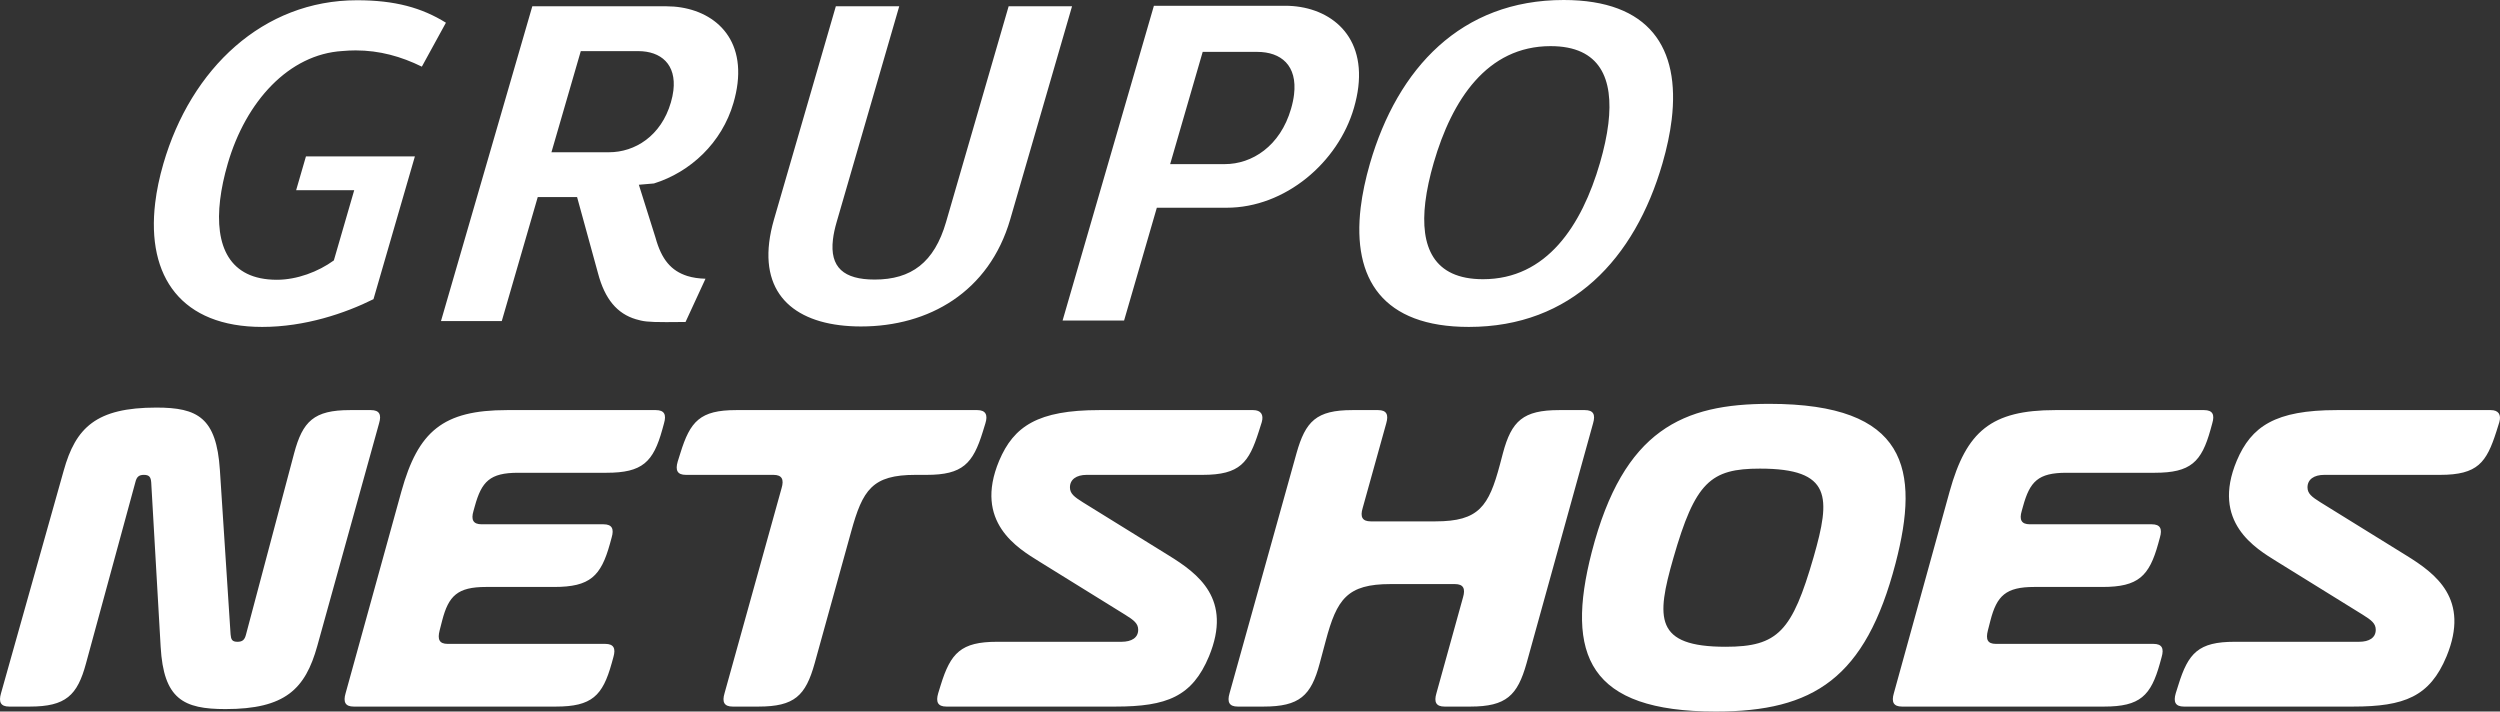 <?xml version="1.0" encoding="UTF-8" standalone="no"?>
<svg width="130px" height="37px" viewBox="0 0 130 37" version="1.1" xmlns="http://www.w3.org/2000/svg" xmlns:xlink="http://www.w3.org/1999/xlink">
    <rect x="0" y="0" width="130" height="37" fill="#333333" stroke="none"/>
    <!-- Generator: Sketch 44.1 (41455) - http://www.bohemiancoding.com/sketch -->
    <title>grupo netshoes</title>
    <desc>Created with Sketch.</desc>
    <defs></defs>
    <g id="LIND" stroke="none" stroke-width="1" fill="none" fill-rule="evenodd">
        <g id="1.-TELA-INICIO" transform="translate(-585, -1812)" fill="#FFFFFF">
            <g id="grupo-netshoes" transform="translate(585, 1812)">
                <path d="M118.407,29.206 C117.29,28.514 114.972,27.156 116.311,23.958 C117.07,22.166 118.318,21.325 121.509,21.325 L129.52,21.325 C129.921,21.325 130.076,21.562 129.965,21.951 L129.81,22.446 C129.295,24.046 128.848,24.693 126.885,24.693 L120.861,24.693 C120.326,24.693 119.99,24.93 119.99,25.343 C119.99,25.665 120.213,25.838 120.66,26.118 L125.123,28.881 C126.663,29.832 128.447,31.15 127.221,34.129 C126.351,36.223 125.033,36.742 122.357,36.742 L113.565,36.742 C113.118,36.742 113.006,36.502 113.139,36.049 L113.275,35.618 C113.79,33.956 114.322,33.373 116.197,33.373 L122.669,33.373 C123.206,33.373 123.539,33.158 123.539,32.748 C123.539,32.423 123.317,32.25 122.87,31.97 L118.407,29.206 Z M7.863,25.082 C7.842,24.823 7.774,24.693 7.484,24.693 C7.216,24.693 7.104,24.802 7.037,25.082 L4.472,34.497 C4.025,36.159 3.423,36.742 1.549,36.742 L0.476,36.742 C0.031,36.742 -0.08,36.502 0.053,36.049 L3.311,24.477 C3.935,22.23 5.006,21.194 8.132,21.194 C10.274,21.194 11.255,21.713 11.434,24.435 L11.99,32.985 C12.014,33.243 12.058,33.373 12.348,33.373 C12.616,33.373 12.727,33.264 12.795,32.985 L15.295,23.569 C15.74,21.908 16.32,21.325 18.196,21.325 L19.288,21.325 C19.733,21.325 19.847,21.562 19.711,22.015 L16.499,33.589 C15.875,35.834 14.826,36.872 11.724,36.872 C9.536,36.872 8.509,36.353 8.354,33.632 L7.863,25.082 Z M54.052,29.206 C52.937,28.514 50.619,27.156 51.956,23.958 C52.715,22.166 53.965,21.325 57.156,21.325 L65.165,21.325 C65.566,21.325 65.723,21.562 65.612,21.951 L65.455,22.446 C64.942,24.046 64.495,24.693 62.532,24.693 L56.508,24.693 C55.973,24.693 55.637,24.93 55.637,25.343 C55.637,25.665 55.86,25.838 56.307,26.118 L60.77,28.881 C62.31,29.832 64.096,31.15 62.868,34.129 C61.995,36.223 60.678,36.742 58.002,36.742 L49.212,36.742 C48.765,36.742 48.653,36.502 48.786,36.049 L48.919,35.618 C49.434,33.956 49.969,33.373 51.844,33.373 L58.316,33.373 C58.85,33.373 59.186,33.158 59.186,32.748 C59.186,32.423 58.964,32.25 58.514,31.97 L54.052,29.206 Z M50.819,21.325 C51.264,21.325 51.375,21.583 51.24,22.015 L51.107,22.446 C50.595,24.11 50.058,24.693 48.184,24.693 L47.604,24.693 C45.351,24.693 44.86,25.471 44.258,27.651 L42.361,34.497 C41.892,36.18 41.312,36.742 39.438,36.742 L38.099,36.742 C37.652,36.742 37.54,36.502 37.676,36.049 L40.642,25.385 C40.777,24.93 40.664,24.693 40.219,24.693 L35.669,24.693 C35.22,24.693 35.108,24.456 35.241,24.001 L35.377,23.569 C35.889,21.908 36.402,21.325 38.278,21.325 L50.819,21.325 Z M79.379,34.497 C78.91,36.159 78.33,36.742 76.457,36.742 L75.117,36.742 C74.67,36.742 74.559,36.502 74.694,36.049 L76.077,31.062 C76.21,30.609 76.099,30.372 75.654,30.372 L72.306,30.372 C70.053,30.372 69.516,31.15 68.936,33.331 L68.624,34.497 C68.177,36.18 67.575,36.742 65.701,36.742 L64.362,36.742 C63.915,36.742 63.804,36.502 63.937,36.049 L67.418,23.569 C67.887,21.908 68.445,21.325 70.319,21.325 L71.66,21.325 C72.105,21.325 72.216,21.562 72.084,22.015 L70.858,26.421 C70.722,26.874 70.834,27.111 71.278,27.111 L74.648,27.111 C76.902,27.111 77.416,26.333 77.997,24.153 L78.151,23.569 C78.599,21.887 79.201,21.325 81.076,21.325 L82.413,21.325 C82.863,21.325 82.972,21.562 82.839,22.015 L79.379,34.497 Z M114.612,21.325 C115.061,21.325 115.172,21.562 115.037,22.015 L114.948,22.339 C114.479,24.025 113.92,24.584 112.047,24.584 L107.451,24.584 C105.979,24.584 105.553,25.039 105.196,26.333 L105.13,26.57 C104.995,27.025 105.109,27.263 105.553,27.263 L111.892,27.263 C112.337,27.263 112.448,27.5 112.315,27.952 L112.226,28.277 C111.757,29.96 111.198,30.522 109.325,30.522 L105.776,30.522 C104.304,30.522 103.835,30.977 103.501,32.271 L103.368,32.79 C103.254,33.243 103.344,33.482 103.789,33.482 L111.981,33.482 C112.426,33.482 112.537,33.719 112.404,34.172 L112.315,34.497 C111.846,36.18 111.288,36.742 109.414,36.742 L98.905,36.742 C98.458,36.742 98.347,36.502 98.48,36.049 L101.381,25.556 C102.251,22.425 103.544,21.325 106.871,21.325 L114.612,21.325 Z M34.103,21.325 C34.55,21.325 34.661,21.562 34.528,22.015 L34.439,22.339 C33.97,24.025 33.411,24.584 31.538,24.584 L26.942,24.584 C25.47,24.584 25.044,25.039 24.687,26.333 L24.621,26.57 C24.486,27.025 24.6,27.263 25.044,27.263 L31.381,27.263 C31.828,27.263 31.939,27.5 31.806,27.952 L31.717,28.277 C31.248,29.96 30.689,30.522 28.816,30.522 L25.269,30.522 C23.795,30.522 23.326,30.977 22.992,32.271 L22.859,32.79 C22.745,33.243 22.837,33.482 23.282,33.482 L31.472,33.482 C31.917,33.482 32.028,33.719 31.896,34.172 L31.806,34.497 C31.337,36.18 30.781,36.742 28.905,36.742 L18.394,36.742 C17.949,36.742 17.838,36.502 17.971,36.049 L20.872,25.556 C21.742,22.425 23.035,21.325 26.362,21.325 L34.103,21.325 Z M94.307,28.969 C95.199,25.859 95.267,24.368 91.518,24.368 C88.953,24.368 88.15,25.06 87.011,29.033 C86.119,32.143 86.03,33.632 89.733,33.632 C92.456,33.632 93.19,32.833 94.307,28.969 L94.307,28.969 Z M82.771,28.708 C84.422,22.318 87.546,21 92.008,21 C99.193,21 99.841,24.413 98.569,29.292 C97.008,35.272 94.307,37 89.221,37 C82.616,37 81.386,34.087 82.771,28.708 L82.771,28.708 Z" id="logo"></path>
                <path d="M8.494,8.517 C8.289,9.226 8.147,9.905 8.07,10.55 C7.606,14.41 9.451,17 13.635,17 C15.863,17 17.951,16.289 19.421,15.557 L21.574,8.134 L15.909,8.134 L15.399,9.891 L18.419,9.891 L17.36,13.542 C16.545,14.133 15.443,14.548 14.397,14.548 C11.907,14.548 11.16,12.771 11.446,10.391 C11.517,9.798 11.652,9.167 11.841,8.517 C12.786,5.26 15.03,2.821 17.807,2.653 C18.04,2.632 18.269,2.621 18.494,2.621 C19.735,2.621 20.858,2.936 21.936,3.466 L23.188,1.181 C21.93,0.4 20.537,0.013 18.564,0.013 C13.682,0.013 9.932,3.56 8.494,8.517 Z M27.68,0.327 L34.653,0.327 C36.737,0.327 38.677,1.624 38.351,4.34 C38.313,4.658 38.244,4.995 38.14,5.351 C37.538,7.428 35.9,8.949 34.006,9.54 L33.22,9.607 L34.086,12.357 C34.402,13.504 34.903,14.084 35.742,14.352 C36.026,14.44 36.335,14.484 36.686,14.494 L35.648,16.743 C35.241,16.748 34.912,16.75 34.641,16.75 C33.649,16.75 33.445,16.712 33.061,16.599 C32.102,16.312 31.452,15.564 31.096,14.208 L30.008,10.247 L27.963,10.247 L26.092,16.696 L22.931,16.696 L27.68,0.327 Z M30.201,2.658 L28.675,7.917 L31.671,7.917 C33.01,7.917 34.378,7.076 34.886,5.326 C34.95,5.106 34.992,4.9 35.016,4.707 C35.179,3.345 34.37,2.658 33.184,2.658 L30.201,2.658 Z M55.746,0.327 L52.449,0.327 L49.195,11.545 C48.583,13.654 47.384,14.537 45.482,14.537 C43.878,14.537 43.138,13.908 43.314,12.445 C43.346,12.174 43.41,11.874 43.506,11.545 L46.76,0.327 L43.463,0.327 L40.249,11.406 C40.126,11.831 40.043,12.231 39.998,12.606 C39.643,15.566 41.649,16.976 44.773,16.976 C48.293,16.976 51.435,15.186 52.532,11.406 L55.746,0.327 Z M60.003,0.3 L66.832,0.3 C68.985,0.3 70.973,1.674 70.631,4.528 C70.59,4.869 70.515,5.231 70.404,5.615 C69.584,8.44 66.838,10.802 63.785,10.802 L60.155,10.802 L58.452,16.669 L55.254,16.669 L60.003,0.3 Z M62.54,2.698 L60.848,8.534 L63.691,8.534 C65.109,8.534 66.571,7.599 67.134,5.658 C67.212,5.391 67.263,5.144 67.29,4.915 C67.471,3.406 66.62,2.698 65.372,2.698 L62.54,2.698 Z M81.31,-1.37923116e-16 C85.779,-7.13608822e-07 87.375,2.491 86.928,6.215 C86.841,6.935 86.679,7.701 86.446,8.504 C85.008,13.461 81.712,17 76.379,17 C71.908,17 70.31,14.513 70.756,10.789 C70.843,10.071 71.005,9.306 71.237,8.504 C72.676,3.547 75.977,2.25857608e-14 81.31,-1.37923116e-16 Z M80.632,2.399 C77.322,2.399 75.502,5.194 74.553,8.465 C74.346,9.179 74.194,9.869 74.116,10.513 C73.84,12.818 74.527,14.519 77.115,14.519 C80.424,14.519 82.251,11.737 83.2,8.465 C83.406,7.754 83.558,7.066 83.635,6.424 C83.912,4.111 83.222,2.399 80.632,2.399 Z" id="GRUPO"></path>
            </g>
        </g>
    </g>
</svg>